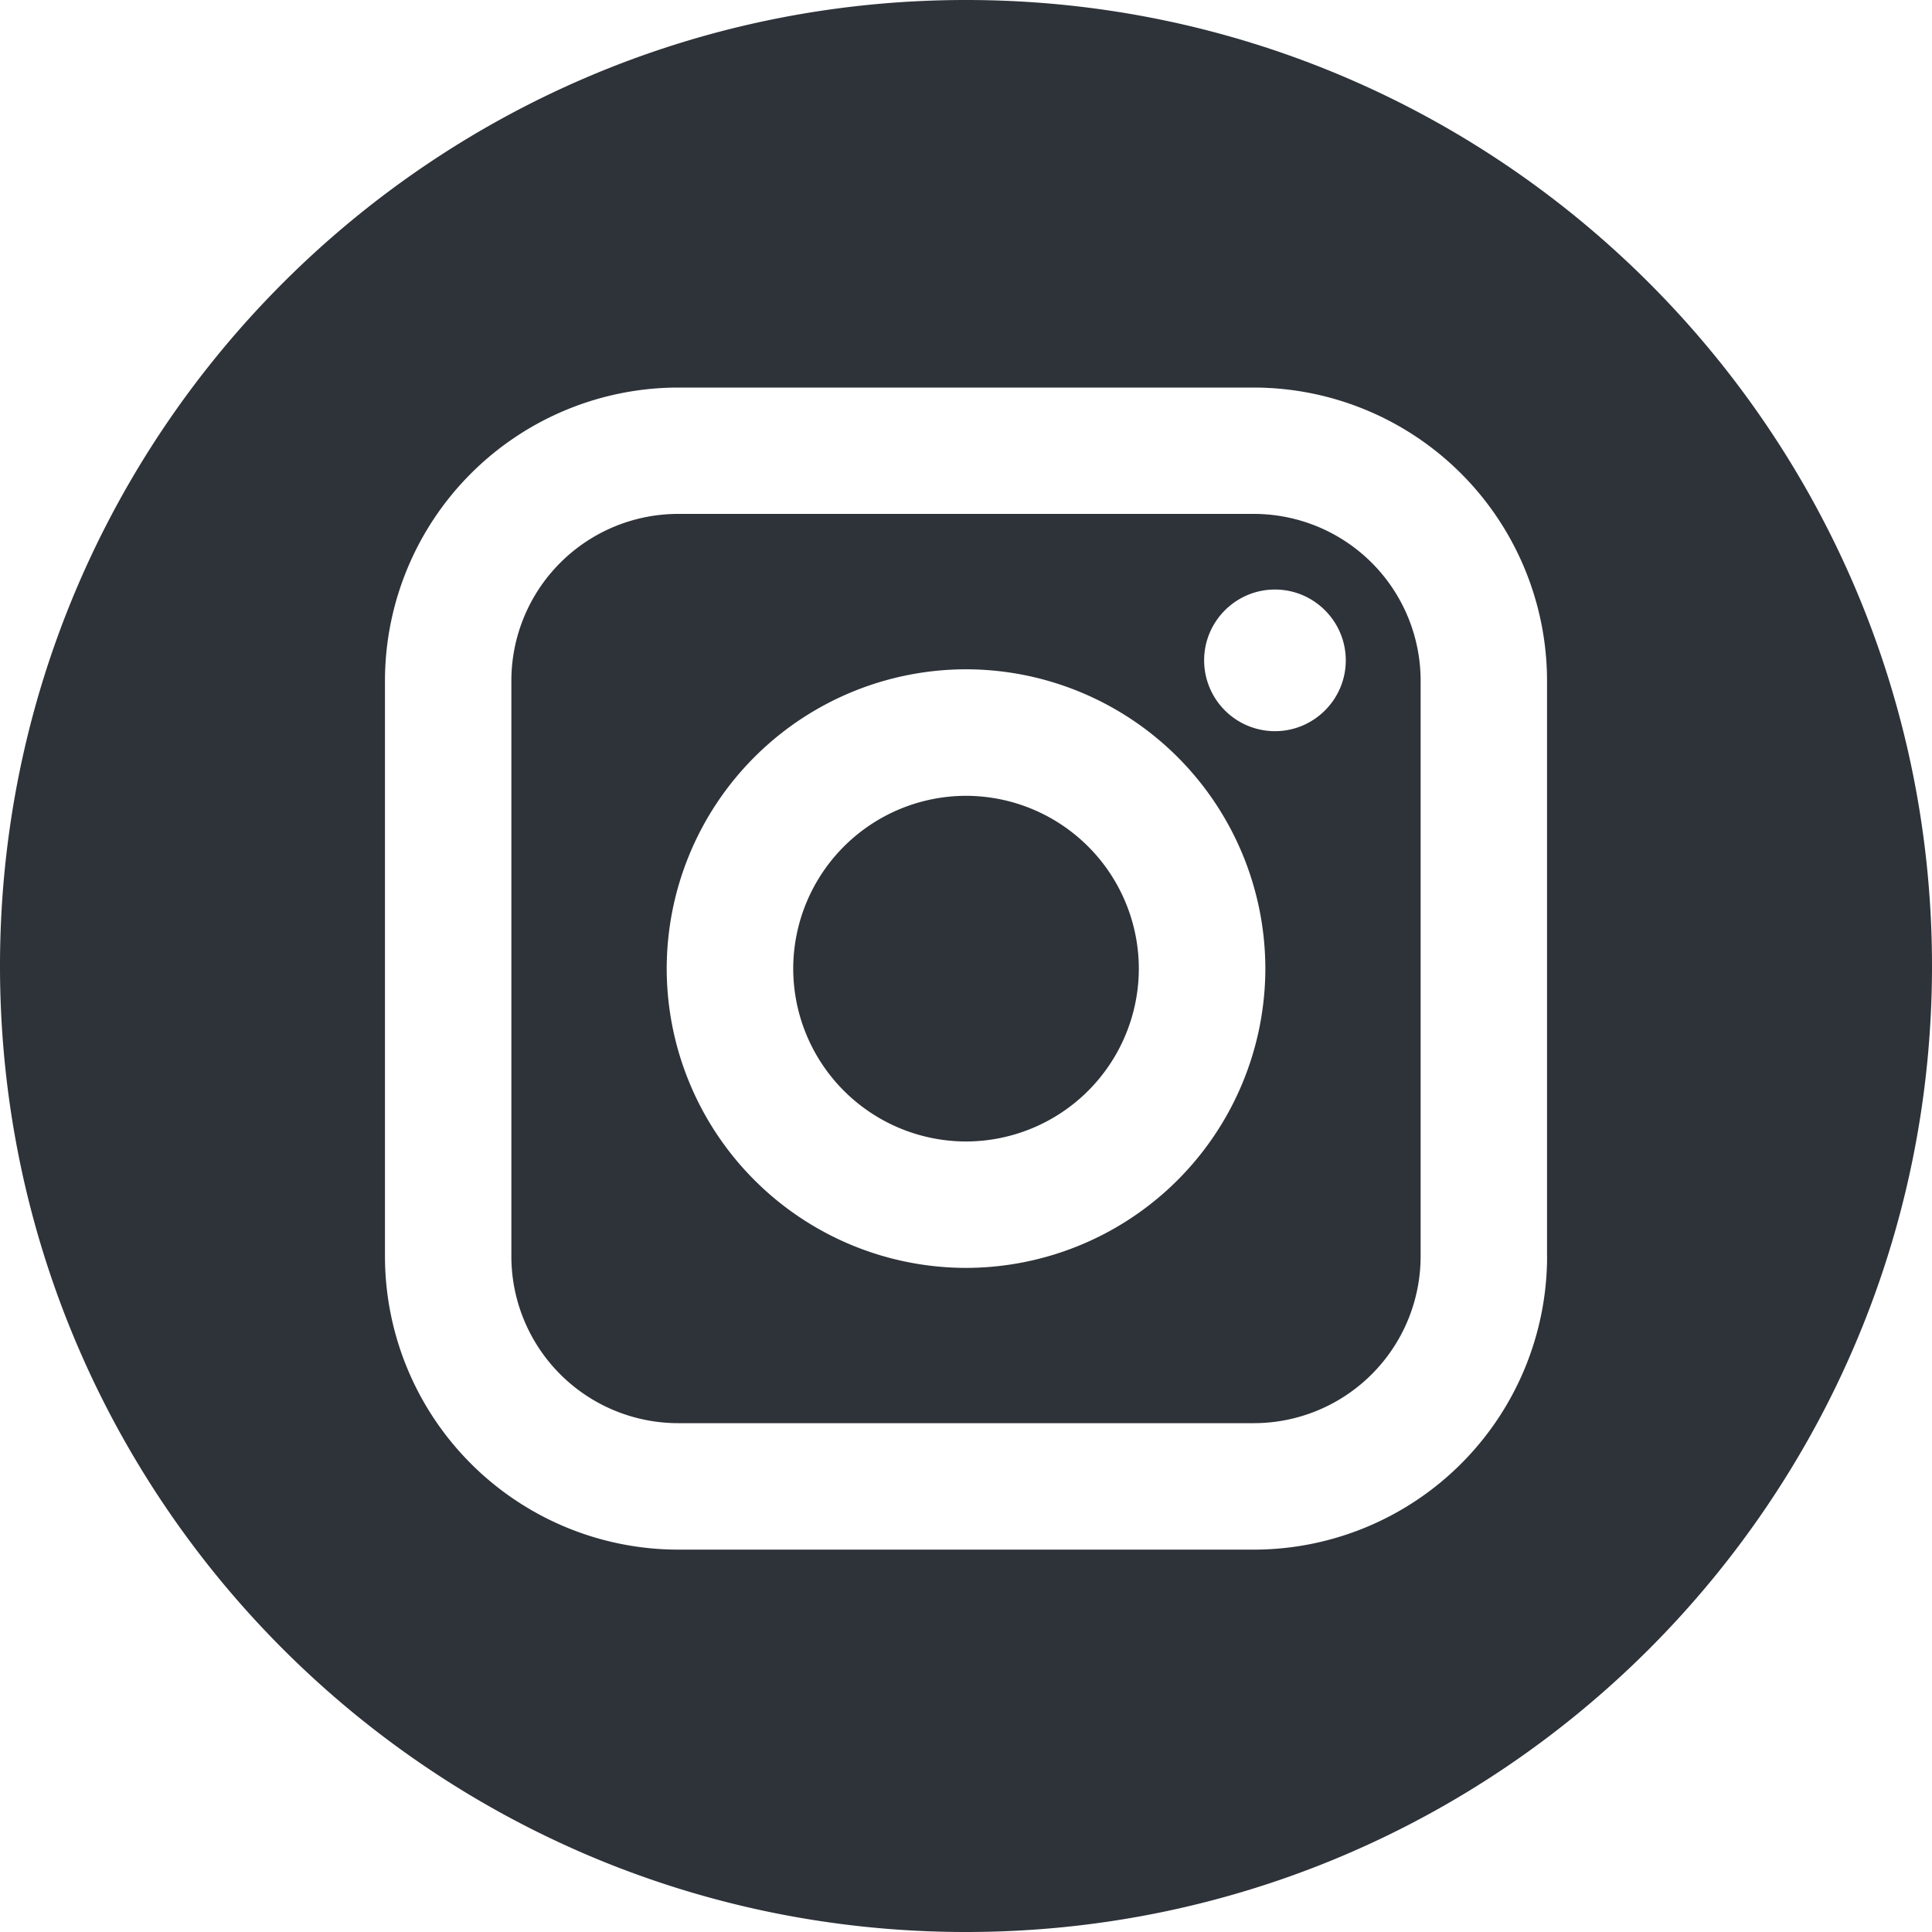 <svg width="35" height="35" fill="none" xmlns="http://www.w3.org/2000/svg"><path d="M22.716 9.31H12.284a3.023 3.023 0 00-3.02 3.02v10.432a3.023 3.023 0 003.02 3.02h10.432a3.024 3.024 0 003.02-3.02V12.33a3.023 3.023 0 00-3.02-3.02zM17.5 22.969a5.428 5.428 0 01-5.422-5.422 5.428 5.428 0 015.422-5.422 5.428 5.428 0 015.423 5.422 5.429 5.429 0 01-5.423 5.422zm5.597-9.723a1.284 1.284 0 01-1.283-1.283c0-.707.575-1.283 1.283-1.283.707 0 1.283.576 1.283 1.283s-.576 1.283-1.283 1.283z" fill="#2E3239"/><path d="M17.5 14.417a3.135 3.135 0 00-3.13 3.13 3.135 3.135 0 003.13 3.132 3.135 3.135 0 003.131-3.132 3.135 3.135 0 00-3.13-3.13z" fill="#2E3239"/><path d="M17.5 0C7.835 0 0 7.835 0 17.5S7.835 35 17.5 35 35 27.165 35 17.5 27.165 0 17.5 0zm10.527 22.763a5.316 5.316 0 01-5.311 5.31H12.284a5.317 5.317 0 01-5.31-5.31V12.331a5.317 5.317 0 015.31-5.31h10.432a5.317 5.317 0 015.31 5.31v10.432z" fill="#2E3239"/></svg>